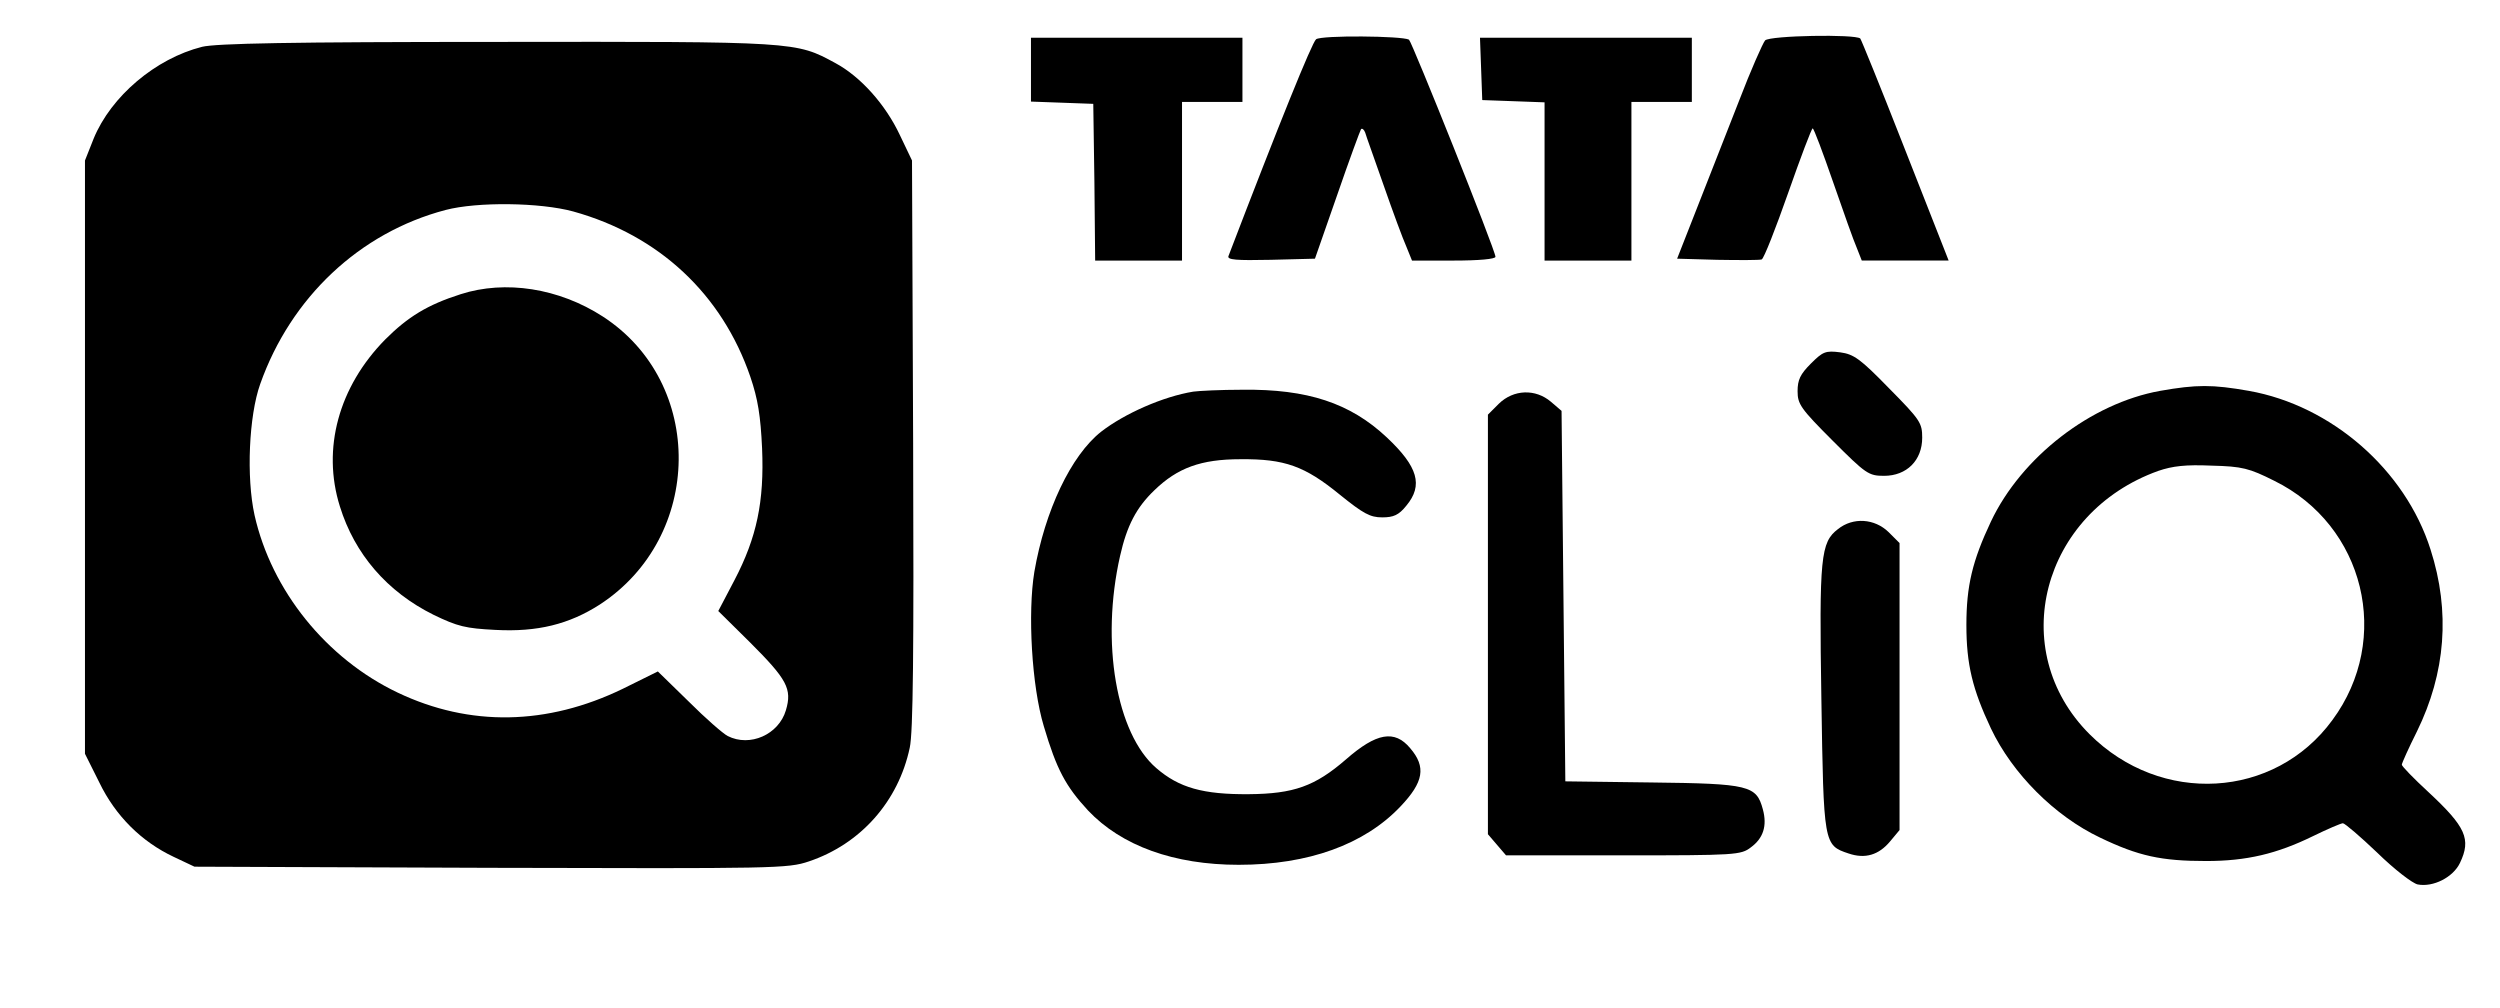 <?xml version="1.0" standalone="no"?>
<!DOCTYPE svg PUBLIC "-//W3C//DTD SVG 20010904//EN"
 "http://www.w3.org/TR/2001/REC-SVG-20010904/DTD/svg10.dtd">
<svg version="1.0" xmlns="http://www.w3.org/2000/svg"
 width="662pt" height="267pt" viewBox="0 0 662 267"
 preserveAspectRatio="xMidYMid meet">

<g transform="translate(0,267) scale(0.1,-0.1)"
fill="#000000" stroke="none">
<path d="M3485 2566 c-11 -9 -98 -224 -232 -574 -4 -10 20 -12 112 -10 l117 3
59 169 c32 93 61 171 63 174 3 3 8 -1 11 -9 2 -8 25 -71 49 -140 24 -69 51
-142 60 -162 l15 -37 110 0 c67 0 111 4 111 10 0 17 -221 569 -229 575 -18 10
-232 12 -246 1z"/>
<path d="M4674 2563 c-6 -7 -38 -79 -69 -160 -32 -81 -82 -209 -111 -283 l-53
-135 106 -3 c59 -1 112 -1 118 1 6 3 37 82 70 176 33 94 62 171 65 171 3 0 27
-64 54 -142 27 -78 55 -157 63 -175 l13 -33 115 0 115 0 -9 23 c-5 12 -56 143
-114 290 -58 148 -108 271 -111 275 -13 12 -239 8 -252 -5z"/>
<path d="M2730 2485 l0 -84 83 -3 82 -3 3 -207 2 -208 115 0 115 0 0 210 0
210 80 0 80 0 0 85 0 85 -280 0 -280 0 0 -85z"/>
<path d="M3922 2488 l3 -83 83 -3 82 -3 0 -209 0 -210 115 0 115 0 0 210 0
210 80 0 80 0 0 85 0 85 -280 0 -281 0 3 -82z"/>
<path d="M535 2546 c-123 -31 -241 -131 -287 -243 l-23 -58 0 -786 0 -785 38
-76 c43 -89 112 -157 197 -197 l55 -26 785 -3 c754 -2 786 -2 842 17 137 46
237 159 267 301 9 40 11 254 9 805 l-3 750 -32 67 c-38 81 -104 155 -171 191
-105 57 -101 57 -897 56 -545 0 -743 -4 -780 -13z m983 -436 c227 -63 394
-219 469 -438 20 -59 27 -103 31 -189 6 -141 -14 -236 -73 -349 l-43 -82 84
-83 c98 -98 112 -123 95 -180 -19 -64 -95 -98 -154 -68 -12 6 -59 47 -103 91
l-82 80 -93 -46 c-200 -97 -405 -101 -596 -10 -189 90 -334 270 -379 470 -22
100 -15 263 15 347 81 229 263 401 491 461 84 22 250 20 338 -4z"/>
<path d="M1220 1891 c-88 -28 -140 -60 -200 -120 -123 -125 -168 -289 -120
-442 39 -126 125 -226 248 -287 64 -31 85 -36 164 -40 111 -6 195 15 276 67
275 179 280 587 8 763 -116 75 -258 97 -376 59z"/>
<path d="M4795 1707 c-28 -28 -35 -43 -35 -73 0 -34 8 -46 93 -131 88 -88 95
-93 136 -93 60 0 101 41 101 101 0 39 -5 47 -88 131 -76 78 -93 90 -129 95
-39 5 -46 2 -78 -30z"/>
<path d="M5720 1635 c-183 -33 -367 -175 -448 -346 -49 -104 -65 -170 -65
-274 0 -104 16 -170 65 -274 57 -120 169 -232 289 -289 102 -49 162 -62 281
-62 107 0 187 19 283 66 39 19 74 34 79 34 5 0 46 -35 91 -78 45 -44 93 -81
107 -84 41 -8 94 19 112 57 30 63 16 95 -84 188 -38 35 -70 68 -70 72 0 4 18
44 40 88 76 155 89 317 36 482 -67 211 -262 381 -481 420 -97 17 -138 17 -235
0z m302 -238 c240 -118 313 -419 154 -634 -153 -209 -454 -226 -643 -37 -222
222 -127 586 182 697 38 13 73 17 141 14 82 -2 100 -7 166 -40z"/>
<path d="M3160 1633 c-80 -13 -182 -58 -244 -106 -80 -63 -149 -209 -177 -371
-18 -109 -7 -303 25 -409 34 -115 58 -159 117 -223 89 -94 228 -144 399 -144
185 0 333 54 428 154 62 65 69 105 26 155 -41 49 -89 41 -170 -30 -82 -71
-138 -91 -257 -92 -121 -1 -185 17 -245 69 -106 91 -148 333 -96 562 18 80 43
128 91 174 61 59 123 82 228 82 117 1 170 -18 263 -94 62 -50 80 -60 112 -60
30 0 44 6 64 31 45 54 31 103 -52 181 -97 91 -210 128 -382 126 -58 0 -116 -3
-130 -5z"/>
<path d="M3969 1601 l-29 -29 0 -556 0 -555 24 -28 24 -28 310 0 c298 0 312 1
338 21 33 24 44 57 32 101 -17 63 -36 68 -293 71 l-230 3 -5 490 -5 491 -28
24 c-41 35 -99 33 -138 -5z"/>
<path d="M4867 1269 c-46 -35 -50 -74 -44 -450 6 -385 6 -387 72 -409 44 -15
80 -4 110 32 l25 30 0 380 0 380 -29 29 c-37 36 -94 40 -134 8z"/>
</g>
</svg>
